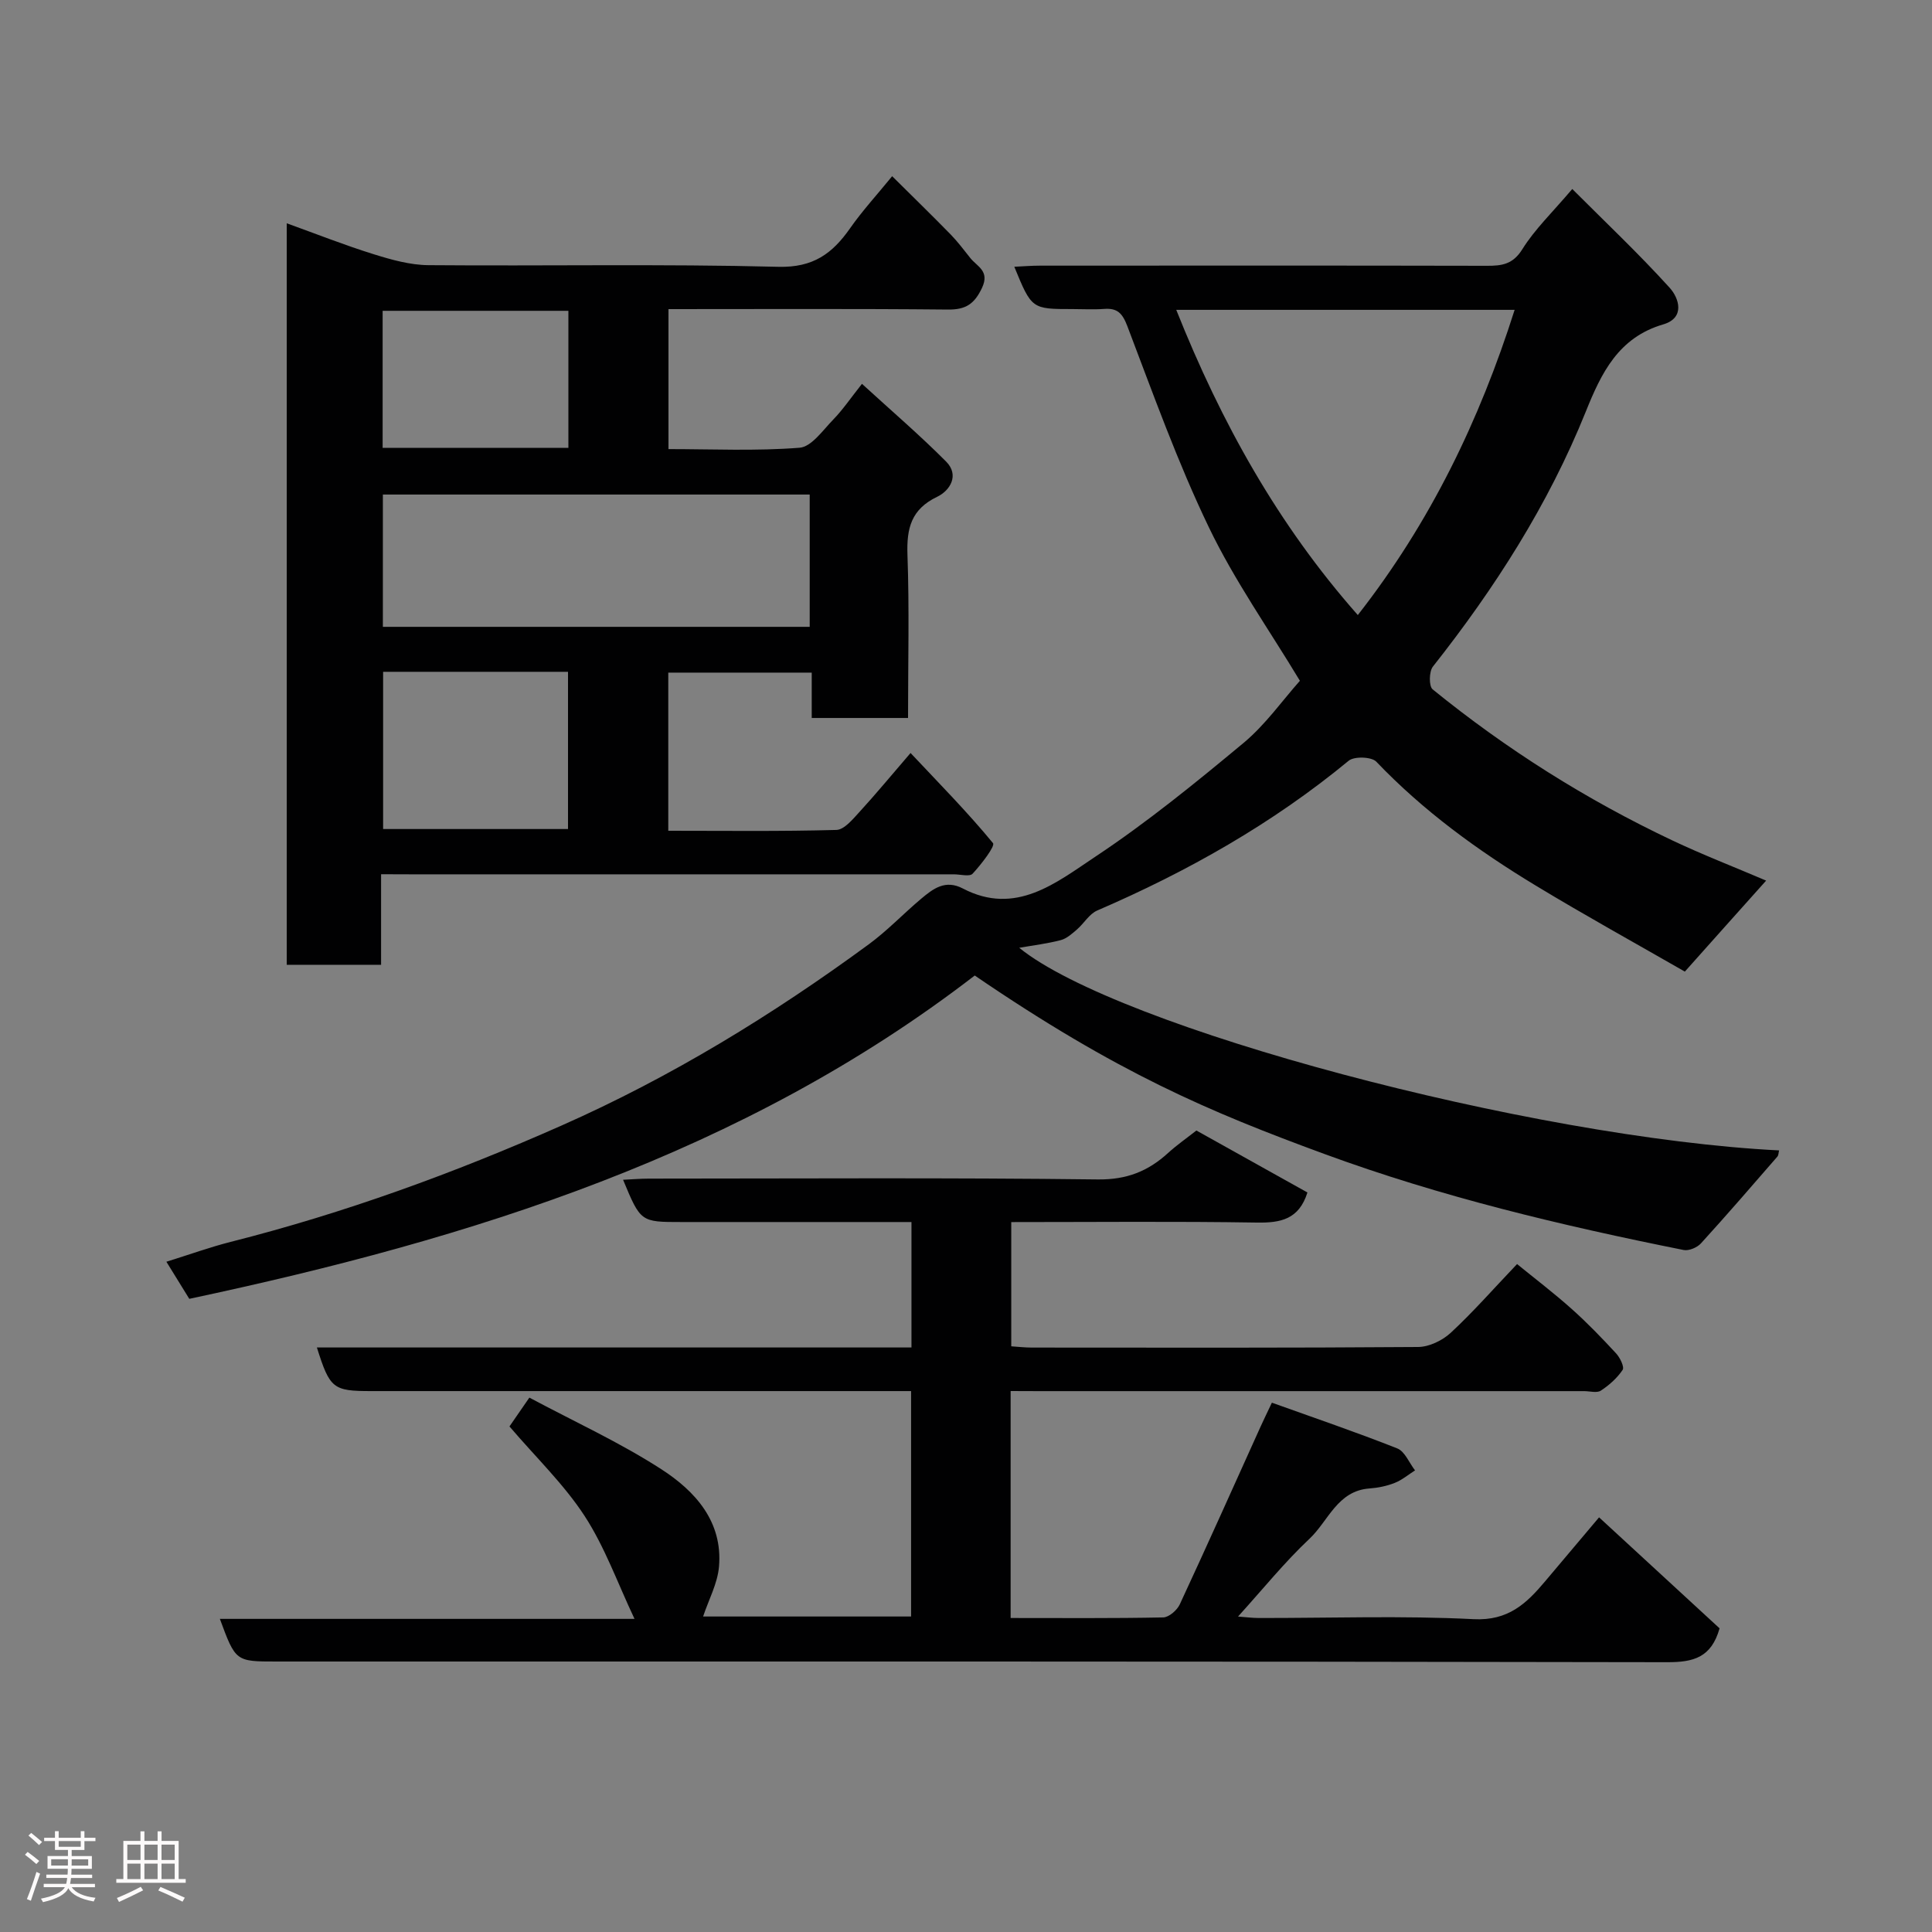 <svg enable-background="new 0 0 400 400" viewBox="0 0 400 400" xmlns="http://www.w3.org/2000/svg"><rect x="0" y="0" width="400" height="400" fill="#808080" stroke="none"/><path d="m5.17 384 .55-.58c.85.61 1.65 1.24 2.4 1.87l-.59.64c-.83-.73-1.62-1.38-2.36-1.93m1.22 9.53-.82-.34c.71-1.76 1.37-3.64 1.98-5.63.24.13.5.25.76.36-.6 1.67-1.24 3.54-1.92 5.61m-.5-13.5.57-.54c.56.44 1.31 1.06 2.26 1.87l-.64.64c-.68-.66-1.41-1.32-2.19-1.97m3.25.46h2.24v-1.36h.77v1.36h4.57v-1.36h.76v1.36h2.28v.69h-2.28v1.84h-2.64v1.26h4.18v2.64h-4.21c0 .45-.02.86-.05 1.21h4.32v.69h-4.38c-.04.34-.1.75-.19 1.22h5.15v.69h-4.82c.87 1.19 2.51 1.92 4.93 2.19-.17.31-.3.57-.37.76-2.77-.49-4.52-1.41-5.26-2.76-.56 1.26-2.3 2.23-5.24 2.9-.12-.24-.26-.48-.43-.72 2.73-.55 4.38-1.34 4.96-2.38h-4.38v-.69h4.65c.1-.38.17-.79.21-1.22h-4.32v-.69h4.4c.03-.34.05-.75.05-1.21h-4.2v-2.64h4.23v-1.26h-2.69v-1.84h-2.24zm1.46 4.46v1.29h3.45c.01-.4.02-.57.01-.53v-.32-.45h-3.46zm1.55-2.59h4.57v-1.19h-4.57zm6.11 2.59h-3.42v.77c-.02.19-.01.37-.02.53h3.44z" fill="#fcfafa"/><path d="m32.63 379.16h.82v1.98h3.54v7.89h1.46v.78h-14.37v-.78h1.46v-7.89h3.54v-1.98h.82v1.98h2.73zm-3.49 11.48.5.73c-1.61.82-3.28 1.63-5 2.41-.13-.27-.28-.55-.44-.82 1.75-.72 3.4-1.49 4.94-2.32m-2.78-5.55h2.73v-3.18h-2.73zm0 3.95h2.73v-3.2h-2.73zm3.54-3.95h2.73v-3.18h-2.73zm0 3.95h2.73v-3.2h-2.73zm7.89 4.68c-1.84-.92-3.51-1.7-5.02-2.32l.45-.73c1.89.8 3.57 1.55 5.04 2.23zm-1.62-11.81h-2.73v3.18h2.73zm-2.73 7.13h2.73v-3.2h-2.73z" fill="#fcfafa"/><g fill="#010102"><path d="m348.83 201.16c-10.08-5.79-20.61-11.6-30.9-17.83-11.97-7.24-23.24-15.43-32.98-25.63-.98-1.03-4.58-1.15-5.73-.19-15.78 13.02-33.34 22.93-52.05 31-1.65.71-2.74 2.67-4.2 3.93-1.01.87-2.12 1.88-3.34 2.2-2.83.74-5.76 1.09-8.61 1.59 20.3 16.52 105.84 39.36 157.32 41.95-.12.46-.1.99-.36 1.29-5.23 6.02-10.45 12.07-15.82 17.96-.78.86-2.49 1.58-3.57 1.37-25.23-5.05-50.26-11.01-74.44-19.9-23.73-8.72-42.78-16.75-72.34-36.93-48.01 36.99-104.14 54.5-162.62 66.94-1.48-2.4-2.92-4.73-4.74-7.68 4.76-1.48 8.97-3.01 13.3-4.11 23.59-5.97 46.32-14.26 68.56-24.11 22.68-10.04 43.63-22.88 63.56-37.5 3.84-2.82 7.17-6.34 10.83-9.42 2.49-2.09 5.01-4.05 8.66-2.13 10.94 5.72 19.35-1.24 27.37-6.56 10.74-7.13 20.82-15.34 30.75-23.6 4.52-3.77 8.02-8.77 11.65-12.85-6.34-10.54-13.53-20.71-18.85-31.78-6.48-13.47-11.54-27.63-16.87-41.63-1.03-2.7-2.07-3.79-4.83-3.58-2.15.16-4.33.03-6.5.03-8.48 0-8.48 0-12.08-8.76 1.88-.09 3.6-.23 5.32-.23 30.83-.01 61.66-.04 92.5.03 3.13.01 5.4-.28 7.37-3.44 2.57-4.13 6.21-7.6 10.33-12.46 6.76 6.77 13.73 13.35 20.15 20.43 1.97 2.16 3.27 6.26-1.31 7.6-9.3 2.72-12.83 10.08-16.05 18.09-7.75 19.25-18.82 36.53-31.65 52.77-.8 1.02-.84 4.05-.05 4.7 15.27 12.41 31.82 22.85 49.61 31.27 6.32 2.99 12.86 5.52 19.44 8.33-5.49 6.12-10.92 12.22-16.83 18.84zm-105.3-137.01c9.35 23.47 21.14 44.56 37.59 63.19 15.04-19.22 25.22-40.36 32.47-63.19-23.2 0-46.16 0-70.06 0z"/><path d="m209.24 288v46.99c10.68 0 21.14.09 31.58-.12 1.19-.02 2.88-1.49 3.44-2.7 5.69-12.24 11.2-24.57 16.76-36.87.6-1.33 1.24-2.63 2.31-4.89 8.75 3.14 17.44 6.09 25.96 9.47 1.58.63 2.47 2.99 3.68 4.55-1.4.88-2.7 2-4.21 2.59-1.64.65-3.45 1.02-5.21 1.15-6.66.47-8.52 6.73-12.42 10.4-5.17 4.86-9.66 10.44-14.81 16.12 1.55.11 2.92.3 4.29.3 14.83.02 29.69-.51 44.48.24 7.19.37 10.96-3.25 14.84-7.87 3.48-4.15 6.98-8.28 11.14-13.21 8.56 7.88 16.88 15.55 24.95 22.98-1.72 6.1-5.47 7.02-10.85 7.01-95.98-.19-191.96-.14-287.93-.14-8.46 0-8.46 0-11.72-8.83h85.85c-3.52-7.44-6.15-14.88-10.33-21.3-4.25-6.53-10.03-12.07-15.56-18.54.74-1.07 2.09-3.02 4.12-5.97 9.24 4.94 18.68 9.25 27.31 14.82 6.99 4.51 12.76 10.83 11.95 20.18-.3 3.48-2.13 6.83-3.29 10.32h43.06c0-15.3 0-30.68 0-46.67-1.77 0-3.54 0-5.31 0-35.49 0-70.98 0-106.47 0-7.9 0-8.56-.51-11.24-9.03h123.1c0-8.64 0-16.91 0-25.97-1.63 0-3.37 0-5.12 0-14.16 0-28.33 0-42.49 0-8.46 0-8.46 0-12.1-8.75 1.88-.09 3.6-.24 5.33-.24 30.99-.01 61.99-.21 92.97.17 5.98.07 10.4-1.7 14.54-5.48 1.79-1.63 3.8-3.03 5.86-4.65 7.79 4.35 15.47 8.63 22.99 12.83-1.76 5.59-5.56 6.31-10.49 6.23-16.81-.27-33.63-.1-50.83-.1v25.72c1.38.09 2.82.26 4.26.26 26.66.02 53.32.08 79.98-.12 2.29-.02 5.03-1.35 6.75-2.94 4.6-4.26 8.75-9 13.73-14.23 3.68 3 7.64 6.01 11.33 9.31 3.23 2.88 6.24 6.01 9.18 9.19.81.88 1.75 2.81 1.35 3.41-1.14 1.7-2.79 3.17-4.52 4.3-.82.53-2.27.1-3.44.1-37.66 0-75.31 0-112.97 0-1.8-.02-3.61-.02-5.78-.02z"/><path d="m78.9 181v18.75c-6.63 0-12.9 0-19.53 0 0-50.89 0-101.78 0-153.52 5.99 2.16 11.9 4.5 17.95 6.39 3.69 1.15 7.58 2.25 11.39 2.28 24.16.2 48.32-.28 72.46.34 7.21.18 11.17-2.75 14.83-7.98 2.53-3.61 5.54-6.89 8.71-10.78 4.2 4.17 8.2 8.06 12.1 12.05 1.48 1.52 2.77 3.24 4.09 4.9 1.41 1.77 4.06 2.66 2.42 6.16-1.58 3.36-3.38 4.54-7.06 4.5-19.15-.19-38.31-.09-57.86-.09v28.98c8.97 0 18.1.43 27.14-.28 2.48-.19 4.84-3.65 7-5.86 1.93-1.99 3.51-4.32 5.92-7.37 6.04 5.53 11.95 10.59 17.42 16.09 2.79 2.8.84 6-1.84 7.29-5.39 2.58-6.35 6.52-6.16 12 .4 11.13.12 22.29.12 33.8-6.62 0-13.01 0-19.94 0 0-3.05 0-6.11 0-9.39-10.14 0-19.74 0-29.7 0v32.74c11.6 0 23.21.15 34.8-.17 1.64-.05 3.4-2.22 4.77-3.71 3.32-3.62 6.45-7.41 10.59-12.22 5.93 6.31 11.79 12.24 17.07 18.66.5.61-2.44 4.41-4.22 6.33-.62.67-2.55.13-3.88.13-37.48 0-74.97 0-112.45 0-1.81-.02-3.62-.02-6.14-.02zm88.74-51.22c0-9.44 0-18.49 0-27.39-29.72 0-59.09 0-88.37 0v27.39zm-88.32 9.31v32.55h38.28c0-11.07 0-21.78 0-32.55-12.87 0-25.34 0-38.28 0zm-.1-46.36h38.46c0-9.64 0-19.02 0-28.38-13.02 0-25.72 0-38.46 0z"/></g></svg>